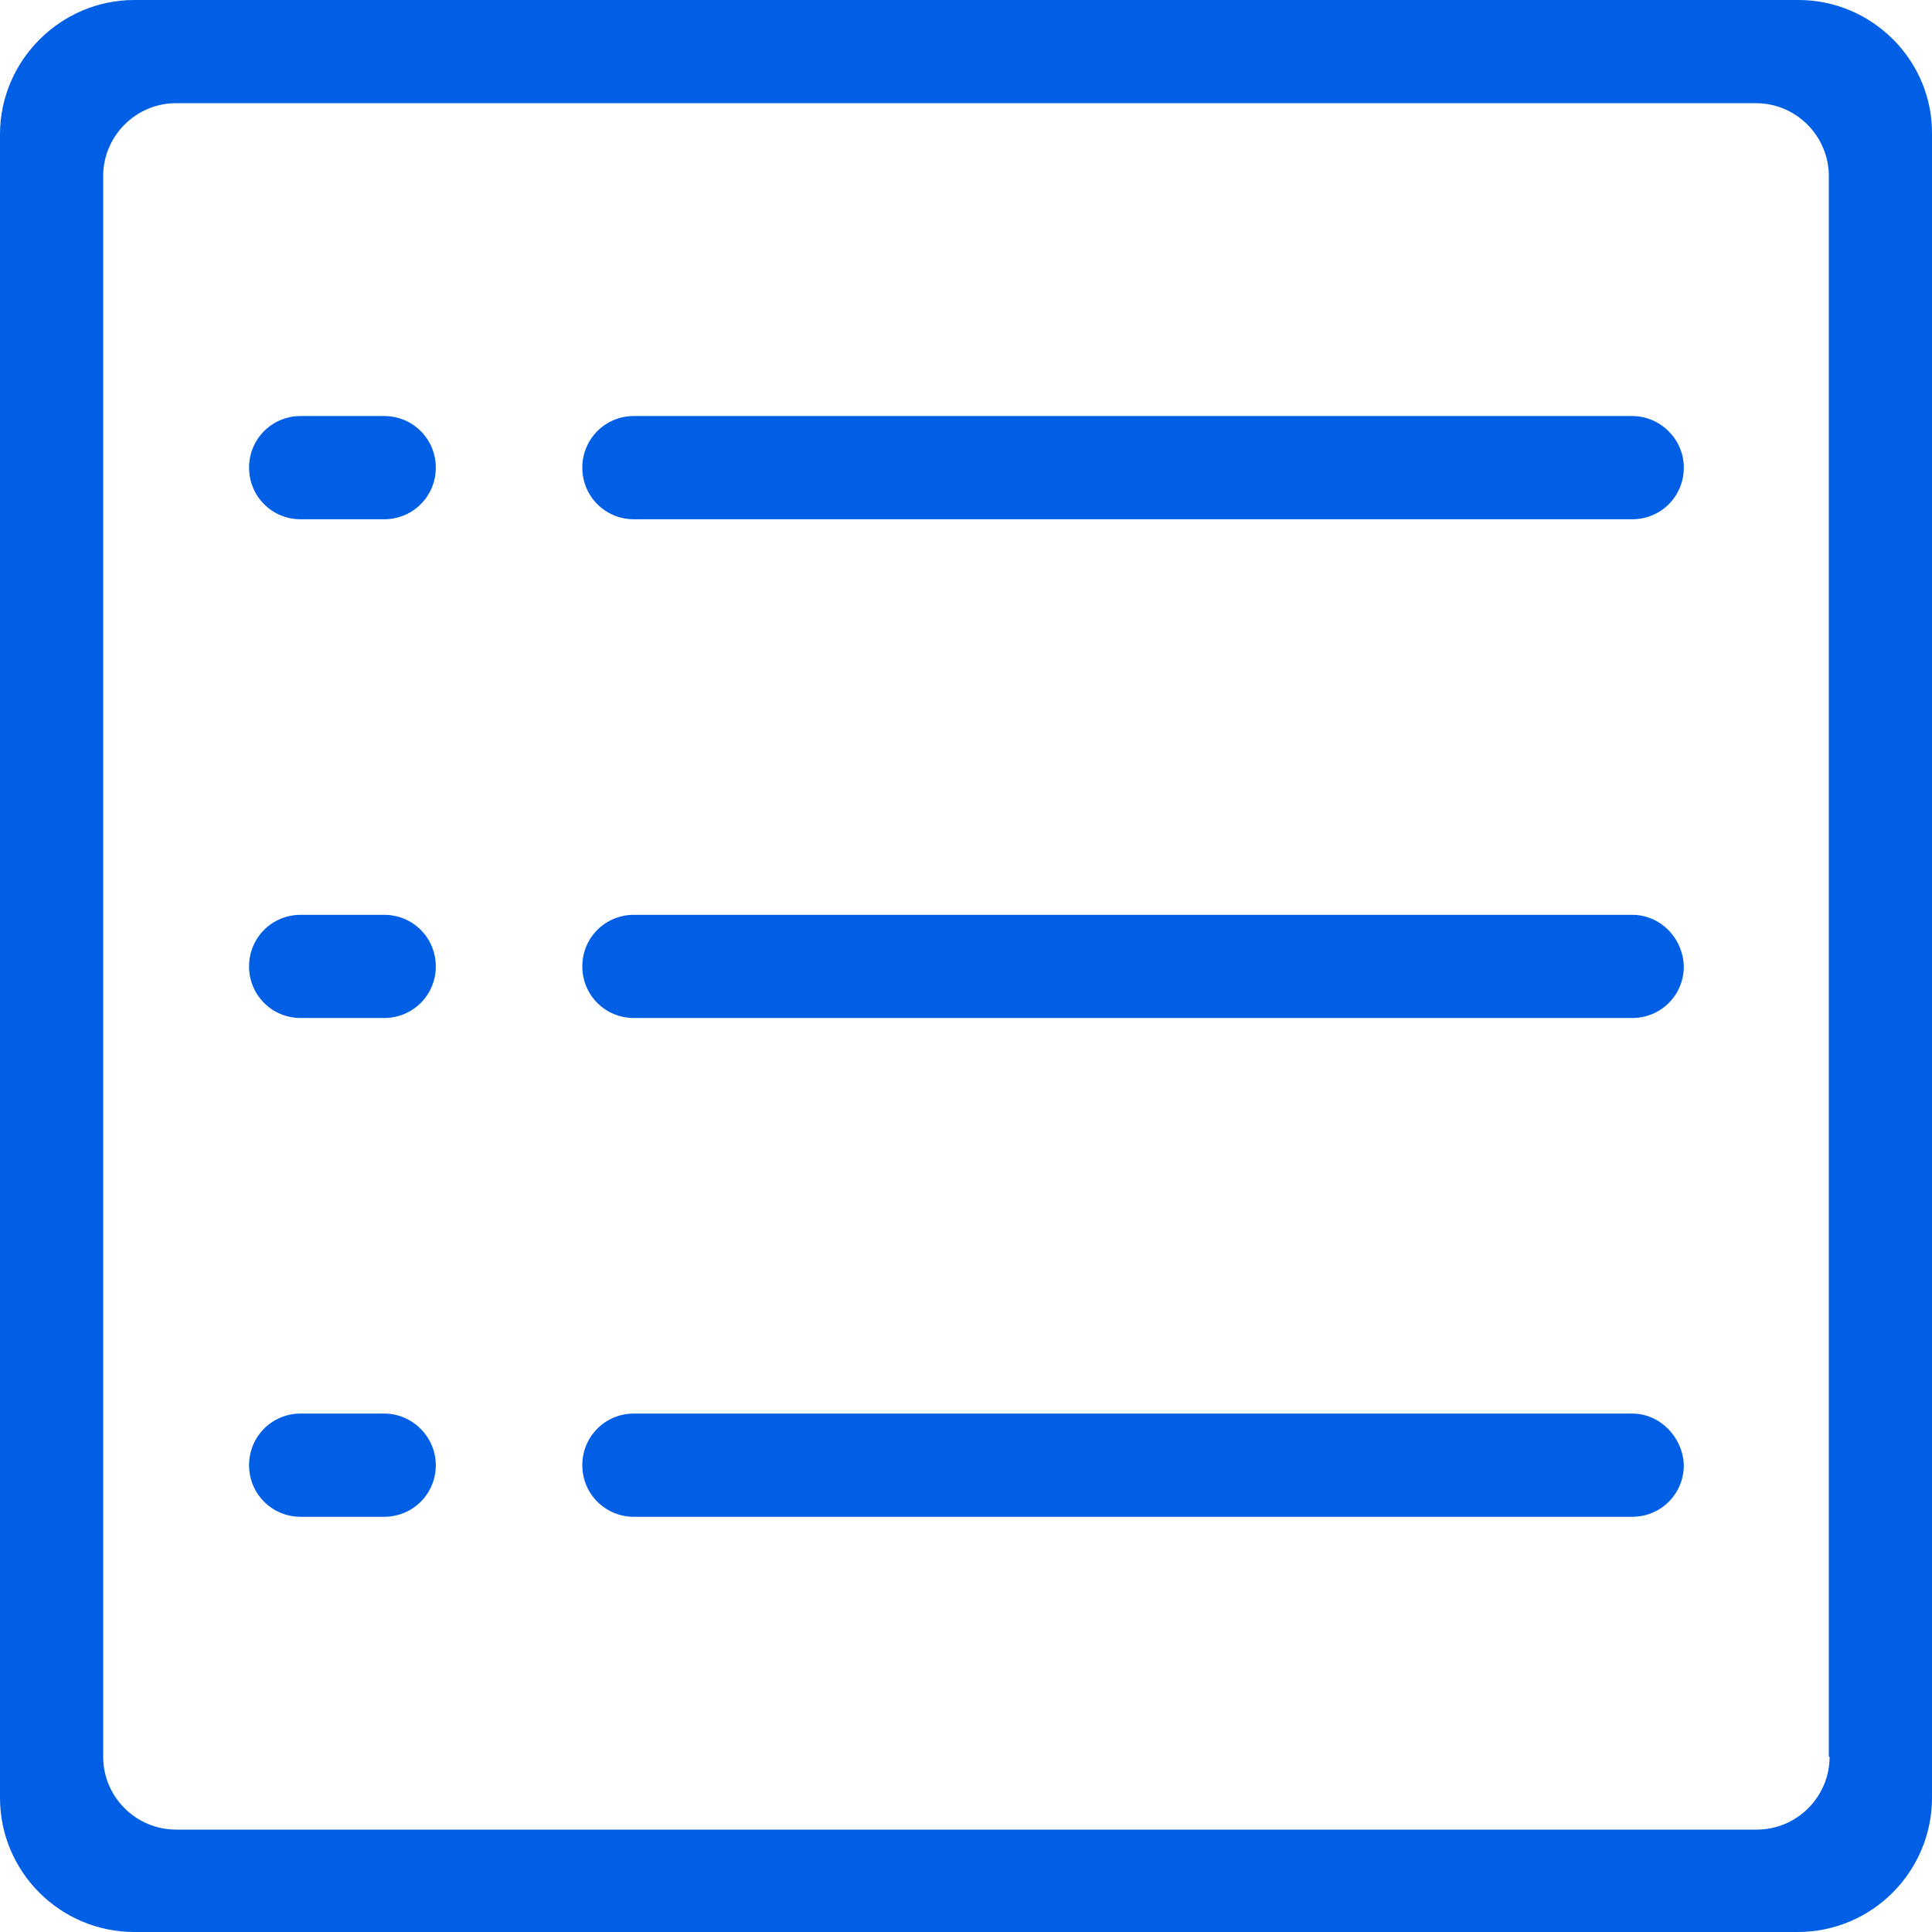 <svg width="48" height="48" viewBox="0 0 35 35" fill="none" xmlns="http://www.w3.org/2000/svg">
<path d="M6.96 7.537H5.446C4.927 7.537 4.512 7.953 4.512 8.472C4.512 8.991 4.927 9.407 5.446 9.407H6.96C7.479 9.407 7.895 8.991 7.895 8.472C7.895 7.953 7.479 7.537 6.96 7.537Z" fill="#005FE5"/>
<path d="M6.96 16.573H5.446C4.927 16.573 4.512 16.988 4.512 17.508C4.512 18.027 4.927 18.442 5.446 18.442H6.96C7.479 18.442 7.895 18.027 7.895 17.508C7.895 16.988 7.479 16.573 6.96 16.573Z" fill="#005FE5"/>
<path d="M6.96 25.608H5.446C4.927 25.608 4.512 26.024 4.512 26.543C4.512 27.062 4.927 27.478 5.446 27.478H6.96C7.479 27.478 7.895 27.062 7.895 26.543C7.895 26.039 7.479 25.608 6.96 25.608Z" fill="#005FE5"/>
<path d="M32.582 0H2.433C1.098 0 0 1.098 0 2.433V32.567C0 33.917 1.098 35 2.433 35H32.567C33.917 35 35 33.902 35 32.567V2.433C35.015 1.098 33.917 0 32.582 0ZM33.145 31.825C33.145 32.552 32.552 33.145 31.825 33.145H3.19C2.463 33.145 1.869 32.552 1.869 31.825V3.19C1.869 2.463 2.463 1.869 3.19 1.869H31.81C32.537 1.869 33.131 2.463 33.131 3.19V31.825H33.145Z" fill="#005FE5"/>
<path d="M29.57 25.608H11.483C10.964 25.608 10.549 26.024 10.549 26.543C10.549 27.062 10.964 27.478 11.483 27.478H29.57C30.089 27.478 30.504 27.062 30.504 26.543C30.489 26.039 30.074 25.608 29.57 25.608Z" fill="#005FE5"/>
<path d="M29.57 7.537H11.483C10.964 7.537 10.549 7.953 10.549 8.472C10.549 8.991 10.964 9.407 11.483 9.407H29.57C30.089 9.407 30.504 8.991 30.504 8.472C30.504 7.953 30.074 7.537 29.57 7.537Z" fill="#005FE5"/>
<path d="M29.57 16.573H11.483C10.964 16.573 10.549 16.988 10.549 17.508C10.549 18.027 10.964 18.442 11.483 18.442H29.57C30.089 18.442 30.504 18.027 30.504 17.508C30.489 16.988 30.074 16.573 29.57 16.573Z" fill="#005FE5"/>
</svg>
